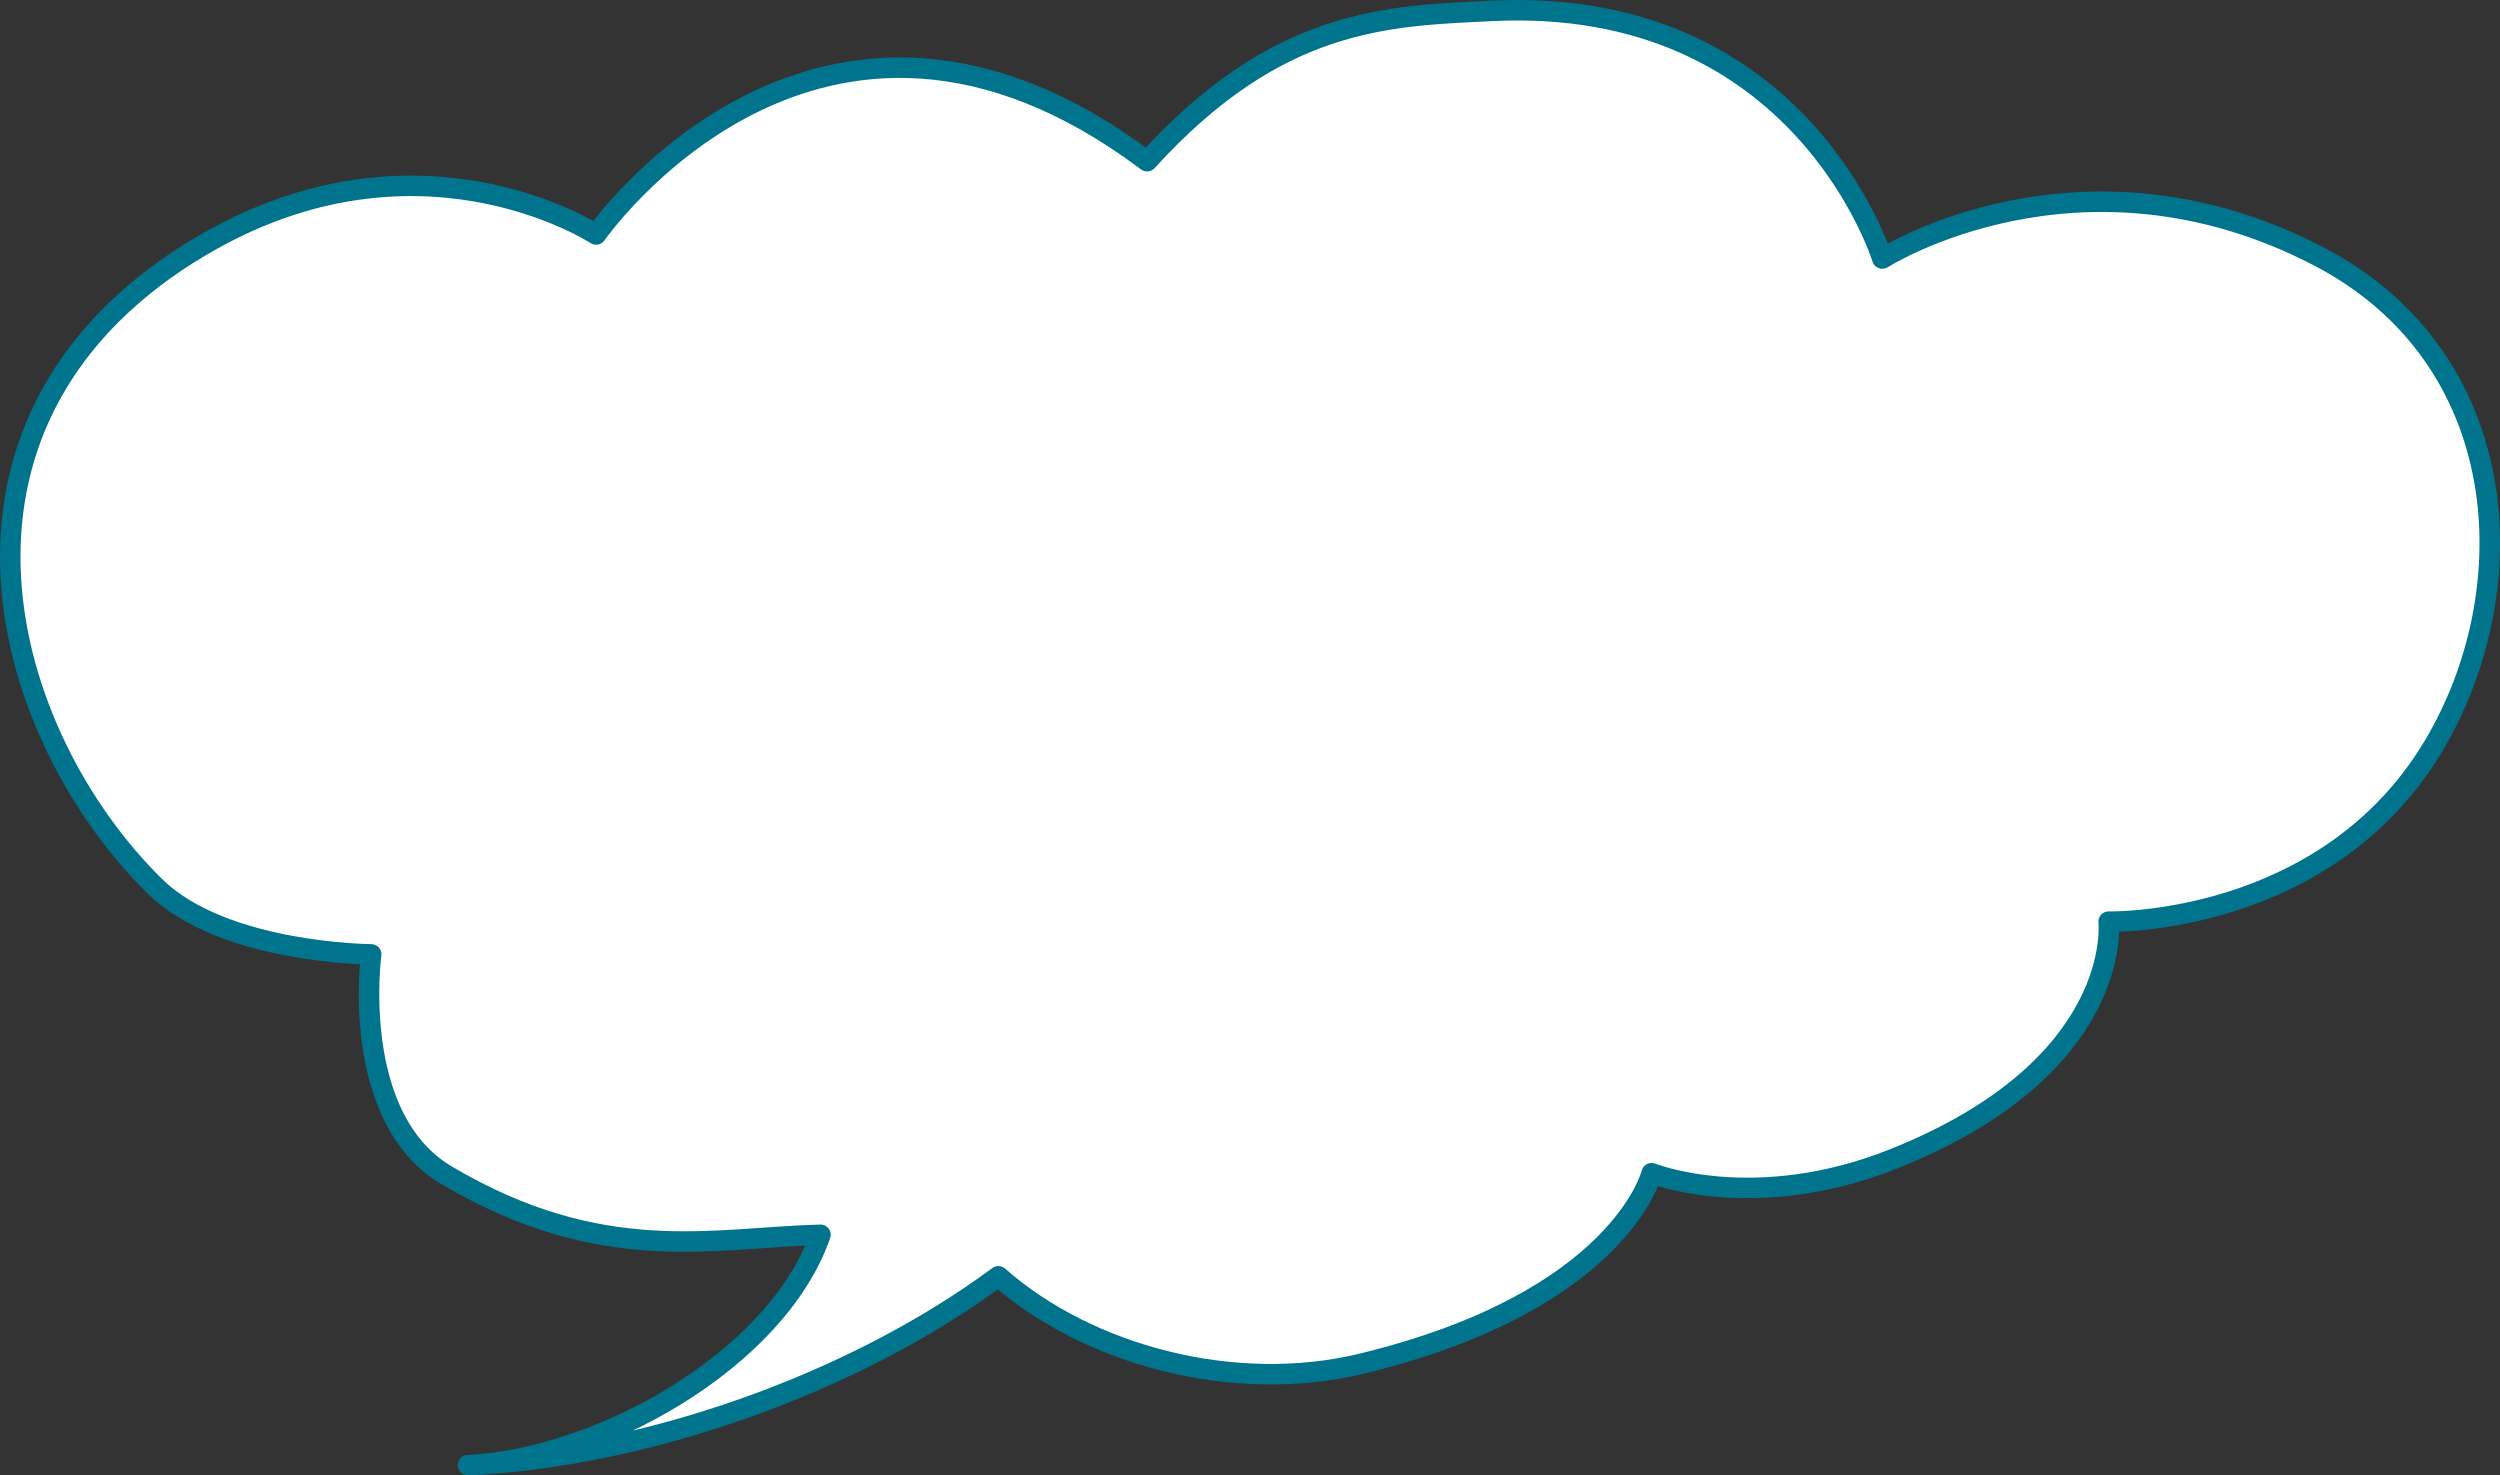 <svg width="244" height="144" viewBox="0 0 244 144" fill="none" xmlns="http://www.w3.org/2000/svg">
<rect x="0" y="0" width="244" height="144" fill="#333333" stroke="none"/>
<path d="M18.48 24.712C-8.487 41.695 0.113 71.747 15.128 86.515C21.812 93.08 36.228 93.145 36.228 93.145C36.228 93.145 34.066 109.093 43.601 114.717C58.767 123.677 69.607 120.79 80.078 120.514C75.768 132.845 58.388 142.405 45.678 143C63.116 142.174 83.36 135.003 97.442 124.568C106.262 132.34 120.54 136.086 132.895 133.096C158.154 126.98 161.199 114.509 161.199 114.509C161.199 114.509 171.238 118.522 184.808 113.109C207.442 104.077 205.803 89.954 205.803 89.954C205.803 89.954 226.964 90.472 237.518 72.803C246.59 57.606 245.422 34.938 226.256 24.994C202.995 12.92 183.71 25.234 183.71 25.234C183.71 25.234 175.864 -0.435 145.582 1.063C135.526 1.563 124.745 1.658 111.956 15.731C79.862 -8.367 58.18 22.885 58.18 22.885C58.18 22.885 40.149 11.068 18.481 24.725L18.48 24.712Z" fill="white" stroke="#00748D" stroke-width="2" stroke-linecap="round" stroke-linejoin="round"/>
</svg>
